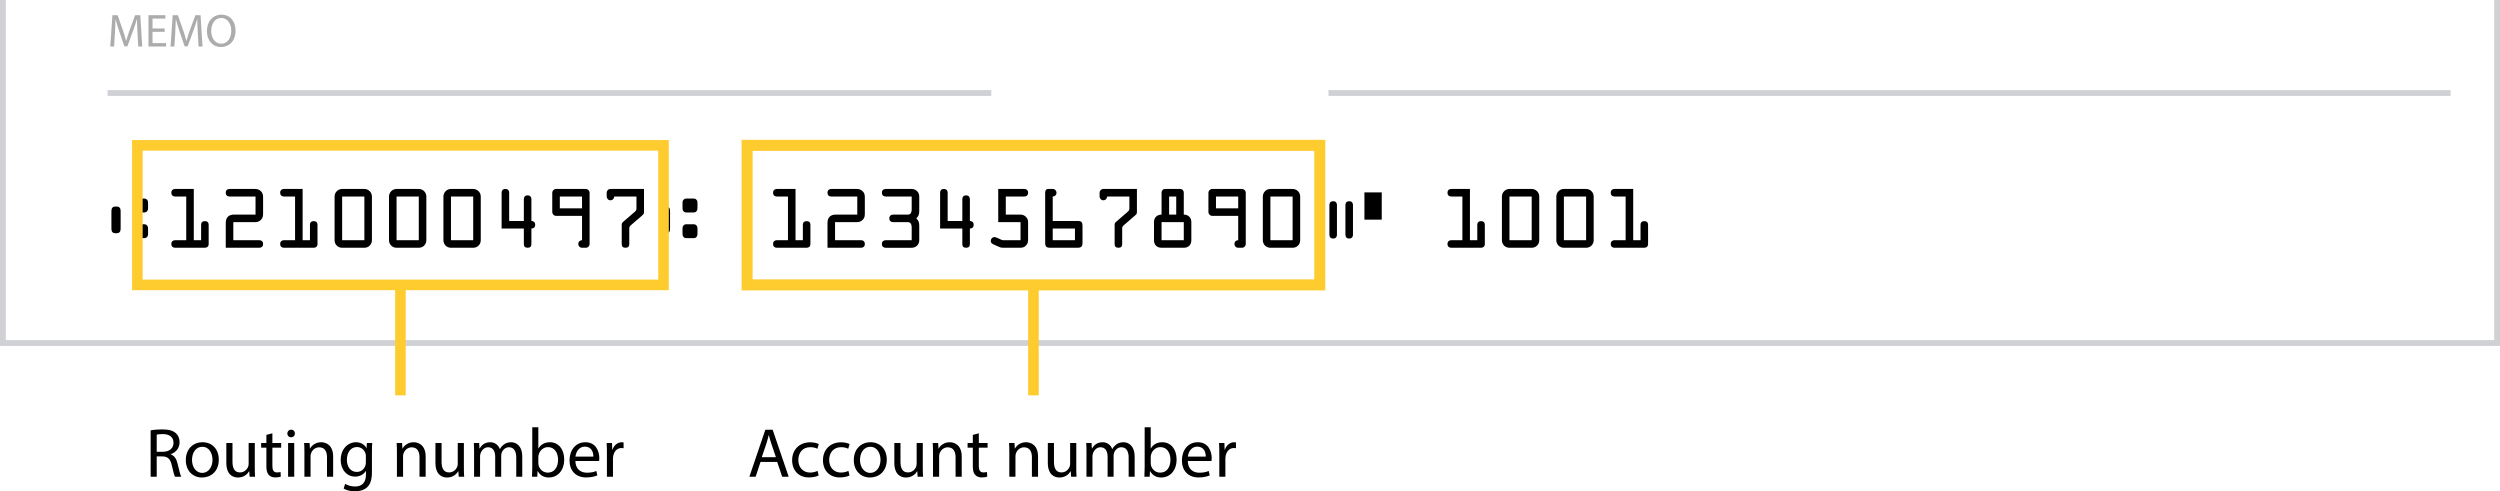 <?xml version="1.0" encoding="utf-8"?>
<!-- Generator: Adobe Illustrator 17.0.2, SVG Export Plug-In . SVG Version: 6.00 Build 0)  -->
<!DOCTYPE svg PUBLIC "-//W3C//DTD SVG 1.1//EN" "http://www.w3.org/Graphics/SVG/1.1/DTD/svg11.dtd">
<svg version="1.1" id="Layer_1" xmlns="http://www.w3.org/2000/svg" xmlns:xlink="http://www.w3.org/1999/xlink" x="0px" y="0px"
	 width="430px" height="84.507px" viewBox="0 0 430 84.507" enable-background="new 0 0 430 84.507" xml:space="preserve">
<g>
	<path fill="#ABACAB" d="M23.649,5.633c-0.04-0.751-0.088-1.655-0.08-2.327h-0.024c-0.184,0.632-0.408,1.303-0.68,2.047
		l-0.952,2.614h-0.528l-0.872-2.566c-0.256-0.76-0.472-1.455-0.624-2.095h-0.016c-0.016,0.671-0.056,1.575-0.104,2.383L19.627,8
		h-0.664l0.375-5.389h0.888l0.919,2.607c0.224,0.664,0.408,1.255,0.544,1.815h0.024c0.136-0.544,0.328-1.136,0.567-1.815
		l0.959-2.607h0.888L24.465,8h-0.68L23.649,5.633z"/>
	<path fill="#ABACAB" d="M28.33,5.474h-2.095v1.943h2.335V8h-3.031V2.611h2.911v0.584h-2.215v1.703h2.095V5.474z"/>
	<path fill="#ABACAB" d="M34.017,5.633c-0.04-0.751-0.088-1.655-0.08-2.327h-0.024c-0.184,0.632-0.408,1.303-0.68,2.047
		l-0.952,2.614h-0.528l-0.871-2.566c-0.256-0.76-0.472-1.455-0.624-2.095h-0.016c-0.016,0.671-0.056,1.575-0.104,2.383L29.995,8
		h-0.664l0.375-5.389h0.888l0.919,2.607c0.224,0.664,0.408,1.255,0.544,1.815h0.024c0.136-0.544,0.328-1.136,0.567-1.815
		l0.959-2.607h0.888L34.833,8h-0.68L34.017,5.633z"/>
	<path fill="#ABACAB" d="M40.513,5.25c0,1.855-1.127,2.838-2.502,2.838c-1.423,0-2.422-1.104-2.422-2.734
		c0-1.711,1.063-2.831,2.502-2.831C39.562,2.523,40.513,3.65,40.513,5.25z M36.331,5.337c0,1.151,0.624,2.183,1.719,2.183
		c1.104,0,1.727-1.016,1.727-2.239c0-1.071-0.56-2.19-1.719-2.19C36.907,3.091,36.331,4.154,36.331,5.337z"/>
</g>
<line fill="none" stroke="#CFD1D4" stroke-miterlimit="10" x1="18.5" y1="16" x2="170.5" y2="16"/>
<line fill="none" stroke="#CFD1D4" stroke-miterlimit="10" x1="228.5" y1="16" x2="421.5" y2="16"/>
<g>
	<path d="M34.592,41.314v-2.626c0-0.377,0.169-0.65,0.65-0.65s0.65,0.273,0.65,0.65v3.275c0,0.469-0.312,0.65-0.65,0.65H30.12
		c-0.338,0-0.65-0.182-0.65-0.65c0-0.468,0.312-0.649,0.65-0.649h1.911V33.8H30.12c-0.338,0-0.65-0.182-0.65-0.649
		c0-0.469,0.312-0.65,0.65-0.65h3.211v8.814H34.592z"/>
	<path d="M40.129,41.314h4.472c0.338,0,0.65,0.182,0.65,0.649c0,0.469-0.312,0.65-0.65,0.65H38.83v-4.238
		c0-0.975,0.494-1.469,1.469-1.469h3.653V33.8h-4.472c-0.338,0-0.65-0.182-0.65-0.649c0-0.469,0.312-0.65,0.65-0.65h4.316
		c0.429,0,0.728,0.064,1.053,0.364c0.364,0.338,0.403,0.688,0.403,1.156v2.665c0,0.469-0.039,0.819-0.403,1.157
		c-0.325,0.3-0.624,0.364-1.053,0.364h-3.666V41.314z"/>
	<path d="M53.312,41.314v-2.626c0-0.377,0.169-0.65,0.65-0.65s0.65,0.273,0.65,0.65v3.275c0,0.469-0.312,0.65-0.65,0.65h-5.122
		c-0.338,0-0.65-0.182-0.65-0.65c0-0.468,0.312-0.649,0.65-0.649h1.911V33.8h-1.911c-0.338,0-0.65-0.182-0.65-0.649
		c0-0.469,0.312-0.65,0.65-0.65h3.211v8.814H53.312z"/>
	<path d="M62.671,32.5c0.715,0,1.3,0.585,1.3,1.3v7.515c0,0.728-0.559,1.3-1.3,1.3h-3.822c-0.741,0-1.3-0.572-1.3-1.3V33.8
		c0-0.715,0.585-1.3,1.3-1.3H62.671z M62.671,41.314V33.8h-3.822v7.515H62.671z"/>
	<path d="M72.031,32.5c0.715,0,1.3,0.585,1.3,1.3v7.515c0,0.728-0.559,1.3-1.3,1.3h-3.822c-0.741,0-1.3-0.572-1.3-1.3V33.8
		c0-0.715,0.585-1.3,1.3-1.3H72.031z M72.031,41.314V33.8h-3.822v7.515H72.031z"/>
	<path d="M81.391,32.5c0.715,0,1.3,0.585,1.3,1.3v7.515c0,0.728-0.559,1.3-1.3,1.3h-3.822c-0.741,0-1.3-0.572-1.3-1.3V33.8
		c0-0.715,0.585-1.3,1.3-1.3H81.391z M81.391,41.314V33.8h-3.822v7.515H81.391z"/>
	<path d="M90.101,38.012v-3.757c0-0.325,0.156-0.65,0.65-0.65s0.65,0.325,0.65,0.65v3.757c0.338,0,0.65,0.183,0.65,0.65
		s-0.312,0.65-0.65,0.65v2.651c0,0.416-0.182,0.65-0.65,0.65c-0.468,0-0.65-0.234-0.65-0.65v-2.651h-3.822V33.15
		c0-0.325,0.156-0.65,0.65-0.65s0.65,0.325,0.65,0.65v4.861H90.101z"/>
	<path d="M100.111,37.128h-4.472c-0.364,0-0.65-0.312-0.65-0.649V33.15c0-0.339,0.286-0.65,0.65-0.65h5.122
		c0.364,0,0.65,0.312,0.65,0.65v8.813c0,0.352-0.26,0.65-0.65,0.65h-0.65c-0.39,0-0.65-0.299-0.65-0.65
		c0-0.39,0.273-0.649,0.65-0.649V37.128z M100.111,35.828V33.8h-3.822v2.028H100.111z"/>
	<path d="M105.648,33.8c0,0.286-0.234,0.65-0.65,0.65s-0.65-0.364-0.65-0.65V33.15c0-0.286,0.234-0.65,0.65-0.65h5.772v3.77
		c0,0.455,0.013,0.508-0.351,0.819l-1.82,1.573c-0.338,0.299-0.364,0.325-0.364,0.78v2.521c0,0.416-0.182,0.65-0.65,0.65
		c-0.468,0-0.65-0.234-0.65-0.65v-3.133c0-0.429,0.013-0.468,0.338-0.754l1.794-1.547c0.429-0.377,0.403-0.364,0.403-0.937V33.8
		H105.648z"/>
</g>
<g>
	<path d="M138.092,41.314v-2.626c0-0.377,0.169-0.65,0.65-0.65s0.65,0.273,0.65,0.65v3.275c0,0.469-0.312,0.65-0.65,0.65h-5.122
		c-0.338,0-0.65-0.182-0.65-0.65c0-0.468,0.312-0.649,0.65-0.649h1.911V33.8h-1.911c-0.338,0-0.65-0.182-0.65-0.649
		c0-0.469,0.312-0.65,0.65-0.65h3.211v8.814H138.092z"/>
	<path d="M143.629,41.314h4.472c0.338,0,0.65,0.182,0.65,0.649c0,0.469-0.312,0.65-0.65,0.65h-5.772v-4.238
		c0-0.975,0.494-1.469,1.469-1.469h3.653V33.8h-4.472c-0.338,0-0.65-0.182-0.65-0.649c0-0.469,0.312-0.65,0.65-0.65h4.316
		c0.429,0,0.728,0.064,1.053,0.364c0.364,0.338,0.403,0.688,0.403,1.156v2.665c0,0.469-0.039,0.819-0.403,1.157
		c-0.325,0.3-0.624,0.364-1.053,0.364h-3.666V41.314z"/>
	<path d="M152.339,33.8c-0.338,0-0.65-0.182-0.65-0.649c0-0.469,0.312-0.65,0.65-0.65h4.472c0.741,0,1.3,0.559,1.3,1.3v2.496
		c0,0.521-0.104,0.897-0.507,1.261c0.403,0.364,0.507,0.741,0.507,1.262v2.496c0,0.741-0.559,1.3-1.3,1.3h-4.472
		c-0.338,0-0.65-0.182-0.65-0.65c0-0.468,0.312-0.649,0.65-0.649h4.472v-2.158c0-0.729-0.286-0.949-0.65-0.949h-2.548
		c-0.338,0-0.65-0.182-0.65-0.65c0-0.468,0.312-0.649,0.65-0.649h2.548c0.364,0,0.65-0.222,0.65-0.949V33.8H152.339z"/>
	<path d="M165.521,38.012v-3.757c0-0.325,0.156-0.65,0.65-0.65s0.65,0.325,0.65,0.65v3.757c0.338,0,0.65,0.183,0.65,0.65
		s-0.312,0.65-0.65,0.65v2.651c0,0.416-0.182,0.65-0.65,0.65c-0.468,0-0.65-0.234-0.65-0.65v-2.651h-3.822V33.15
		c0-0.325,0.156-0.65,0.65-0.65s0.65,0.325,0.65,0.65v4.861H165.521z"/>
	<path d="M172.996,36.907h2.392c0.416,0,0.728,0.064,1.04,0.364c0.364,0.338,0.403,0.649,0.403,1.104v2.782
		c0,0.403-0.039,0.689-0.312,1.014c-0.325,0.391-0.663,0.442-1.131,0.442h-2.886c-0.338,0-0.533-0.091-0.858-0.234l-0.494-0.221
		c-0.351-0.156-0.741-0.272-0.741-0.728c0-0.339,0.286-0.65,0.624-0.65c0.156,0,0.273,0.039,0.416,0.104l0.39,0.17
		c0.182,0.077,0.481,0.26,0.689,0.26h3.003v-3.107h-3.835V32.5h4.485c0.338,0,0.65,0.182,0.65,0.65c0,0.468-0.312,0.649-0.65,0.649
		h-3.185V36.907z"/>
	<path d="M181.069,38.012h4.342c0.65,0,0.78,0.273,0.78,0.871v2.912c0,0.611-0.26,0.819-0.845,0.819h-4.732
		c-0.611,0-0.845-0.221-0.845-0.819V33.15c0-0.3,0.104-0.65,0.559-0.65h0.78c0.338,0,0.611,0.312,0.611,0.65
		c0,0.39-0.273,0.649-0.65,0.649V38.012z M181.069,39.312v2.002h3.822v-2.002H181.069z"/>
	<path d="M190.429,33.8c0,0.286-0.234,0.65-0.65,0.65s-0.65-0.364-0.65-0.65V33.15c0-0.286,0.234-0.65,0.65-0.65h5.772v3.77
		c0,0.455,0.013,0.508-0.351,0.819l-1.82,1.573c-0.338,0.299-0.364,0.325-0.364,0.78v2.521c0,0.416-0.182,0.65-0.65,0.65
		c-0.468,0-0.65-0.234-0.65-0.65v-3.133c0-0.429,0.013-0.468,0.338-0.754l1.794-1.547c0.429-0.377,0.403-0.364,0.403-0.937V33.8
		H190.429z"/>
	<path d="M202.961,32.5c0.442,0,0.65,0.312,0.65,0.65v3.757c0.403,0,0.715,0.143,0.949,0.364c0.234,0.221,0.351,0.546,0.351,0.948
		v3.095c0,0.793-0.494,1.3-1.3,1.3h-3.822c-0.806,0-1.3-0.507-1.3-1.3V38.22c0-0.402,0.117-0.728,0.351-0.948
		c0.234-0.222,0.546-0.364,0.949-0.364V33.15c0-0.339,0.208-0.65,0.65-0.65H202.961z M203.611,41.314v-3.107h-3.822v3.107H203.611z
		 M202.311,36.907V33.8h-1.222v3.107H202.311z"/>
	<path d="M212.971,37.128h-4.472c-0.364,0-0.65-0.312-0.65-0.649V33.15c0-0.339,0.286-0.65,0.65-0.65h5.122
		c0.364,0,0.65,0.312,0.65,0.65v8.813c0,0.352-0.26,0.65-0.65,0.65h-0.649c-0.391,0-0.65-0.299-0.65-0.65
		c0-0.39,0.273-0.649,0.65-0.649V37.128z M212.971,35.828V33.8h-3.822v2.028H212.971z"/>
	<path d="M222.33,32.5c0.715,0,1.3,0.585,1.3,1.3v7.515c0,0.728-0.559,1.3-1.3,1.3h-3.822c-0.741,0-1.3-0.572-1.3-1.3V33.8
		c0-0.715,0.585-1.3,1.3-1.3H222.33z M222.33,41.314V33.8h-3.822v7.515H222.33z"/>
</g>
<g>
	<path d="M254.092,41.314v-2.626c0-0.377,0.169-0.65,0.649-0.65c0.481,0,0.65,0.273,0.65,0.65v3.275c0,0.469-0.312,0.65-0.65,0.65
		h-5.122c-0.338,0-0.649-0.182-0.649-0.65c0-0.468,0.312-0.649,0.649-0.649h1.911V33.8h-1.911c-0.338,0-0.649-0.182-0.649-0.649
		c0-0.469,0.312-0.65,0.649-0.65h3.211v8.814H254.092z"/>
	<path d="M263.451,32.5c0.715,0,1.3,0.585,1.3,1.3v7.515c0,0.728-0.559,1.3-1.3,1.3h-3.822c-0.741,0-1.3-0.572-1.3-1.3V33.8
		c0-0.715,0.585-1.3,1.3-1.3H263.451z M263.451,41.314V33.8h-3.822v7.515H263.451z"/>
	<path d="M272.812,32.5c0.715,0,1.3,0.585,1.3,1.3v7.515c0,0.728-0.56,1.3-1.3,1.3h-3.822c-0.741,0-1.3-0.572-1.3-1.3V33.8
		c0-0.715,0.585-1.3,1.3-1.3H272.812z M272.812,41.314V33.8h-3.822v7.515H272.812z"/>
	<path d="M282.171,41.314v-2.626c0-0.377,0.169-0.65,0.65-0.65c0.48,0,0.649,0.273,0.649,0.65v3.275c0,0.469-0.312,0.65-0.649,0.65
		h-5.122c-0.338,0-0.65-0.182-0.65-0.65c0-0.468,0.312-0.649,0.65-0.649h1.911V33.8h-1.911c-0.338,0-0.65-0.182-0.65-0.649
		c0-0.469,0.312-0.65,0.65-0.65h3.211v8.814H282.171z"/>
</g>
<g>
	<g>
		<path d="M23.711,36.543c-0.286,0-0.494,0-0.676-0.247c-0.143-0.194-0.143-0.338-0.143-0.585v-0.729c0-0.246,0-0.39,0.143-0.584
			c0.182-0.248,0.39-0.248,0.676-0.248h0.937c0.286,0,0.494,0,0.676,0.248c0.143,0.194,0.143,0.338,0.143,0.584v0.729
			c0,0.247,0,0.391-0.143,0.585c-0.182,0.247-0.39,0.247-0.676,0.247H23.711z M23.711,40.963c-0.286,0-0.494,0-0.676-0.246
			c-0.143-0.195-0.143-0.339-0.143-0.586v-0.728c0-0.247,0-0.39,0.143-0.585c0.182-0.247,0.39-0.247,0.676-0.247h0.937
			c0.286,0,0.494,0,0.676,0.247c0.143,0.195,0.143,0.338,0.143,0.585v0.728c0,0.247,0,0.391-0.143,0.586
			c-0.182,0.246-0.39,0.246-0.676,0.246H23.711z"/>
	</g>
	<g>
		<path d="M19.163,36.299c0-0.533,0.208-0.78,0.793-0.78s0.793,0.247,0.793,0.78v3.042c0,0.533-0.208,0.78-0.793,0.78
			s-0.793-0.247-0.793-0.78V36.299z"/>
	</g>
</g>
<g>
	<g>
		<path d="M118.211,36.543c-0.286,0-0.494,0-0.676-0.247c-0.143-0.194-0.143-0.338-0.143-0.585v-0.729c0-0.246,0-0.39,0.143-0.584
			c0.182-0.248,0.39-0.248,0.676-0.248h0.937c0.286,0,0.494,0,0.676,0.248c0.143,0.194,0.143,0.338,0.143,0.584v0.729
			c0,0.247,0,0.391-0.143,0.585c-0.182,0.247-0.39,0.247-0.676,0.247H118.211z M118.211,40.963c-0.286,0-0.494,0-0.676-0.246
			c-0.143-0.195-0.143-0.339-0.143-0.586v-0.728c0-0.247,0-0.39,0.143-0.585c0.182-0.247,0.39-0.247,0.676-0.247h0.937
			c0.286,0,0.494,0,0.676,0.247c0.143,0.195,0.143,0.338,0.143,0.585v0.728c0,0.247,0,0.391-0.143,0.586
			c-0.182,0.246-0.39,0.246-0.676,0.246H118.211z"/>
	</g>
	<g>
		<path d="M113.663,36.299c0-0.533,0.208-0.78,0.793-0.78s0.793,0.247,0.793,0.78v3.042c0,0.533-0.208,0.78-0.793,0.78
			s-0.793-0.247-0.793-0.78V36.299z"/>
	</g>
</g>
<g>
	<path d="M229.955,40.381c0,0.338-0.183,0.65-0.65,0.65s-0.65-0.312-0.65-0.65v-5.122c0-0.338,0.183-0.649,0.65-0.649
		s0.65,0.312,0.65,0.649V40.381z M232.711,40.381c0,0.338-0.182,0.65-0.65,0.65c-0.468,0-0.649-0.312-0.649-0.65v-5.122
		c0-0.338,0.182-0.649,0.649-0.649c0.469,0,0.65,0.312,0.65,0.649V40.381z"/>
</g>
<g>
	<path d="M234.681,33.092h2.978v4.688h-2.978V33.092z"/>
</g>
<polygon fill="#CFD1D4" points="429,58.5 1,58.5 1,0 0,0 0,59.5 430,59.5 430,0 429,0 "/>
<rect x="23.625" y="25" fill="none" stroke="#FECC2F" stroke-width="1.822" stroke-miterlimit="10" width="90.5" height="24"/>
<rect x="128.5" y="25" fill="none" stroke="#FECC2F" stroke-width="1.901" stroke-miterlimit="10" width="98.5" height="24"/>
<g>
	<path d="M25.911,74.024c0.528-0.108,1.283-0.168,2.003-0.168c1.115,0,1.835,0.204,2.338,0.659c0.408,0.36,0.636,0.912,0.636,1.535
		c0,1.068-0.671,1.775-1.523,2.063v0.036c0.624,0.216,0.995,0.791,1.187,1.631c0.264,1.127,0.456,1.907,0.624,2.219h-1.08
		c-0.132-0.228-0.312-0.924-0.54-1.931c-0.24-1.115-0.672-1.535-1.619-1.571h-0.983V82h-1.043V74.024z M26.955,77.706h1.067
		c1.115,0,1.823-0.611,1.823-1.535c0-1.043-0.755-1.499-1.859-1.511c-0.504,0-0.863,0.048-1.031,0.096V77.706z"/>
	<path d="M37.632,79.05c0,2.146-1.487,3.082-2.89,3.082c-1.571,0-2.783-1.151-2.783-2.986c0-1.942,1.271-3.082,2.878-3.082
		C36.505,76.063,37.632,77.274,37.632,79.05z M33.026,79.109c0,1.271,0.732,2.231,1.763,2.231c1.007,0,1.763-0.948,1.763-2.255
		c0-0.983-0.492-2.231-1.739-2.231C33.566,76.854,33.026,78.006,33.026,79.109z"/>
	<path d="M43.824,80.417c0,0.6,0.012,1.127,0.048,1.583h-0.936l-0.06-0.947h-0.024c-0.276,0.468-0.887,1.079-1.919,1.079
		c-0.911,0-2.003-0.504-2.003-2.543v-3.394h1.056v3.214c0,1.104,0.336,1.848,1.295,1.848c0.708,0,1.199-0.492,1.391-0.96
		c0.06-0.156,0.096-0.348,0.096-0.54v-3.562h1.056V80.417z"/>
	<path d="M46.85,74.528v1.667h1.511v0.804H46.85v3.13c0,0.72,0.204,1.128,0.792,1.128c0.276,0,0.479-0.036,0.612-0.072l0.048,0.791
		c-0.204,0.084-0.528,0.145-0.936,0.145c-0.492,0-0.888-0.156-1.14-0.444c-0.3-0.312-0.408-0.827-0.408-1.511v-3.166h-0.899v-0.804
		h0.899v-1.392L46.85,74.528z"/>
	<path d="M50.726,74.564c0.012,0.359-0.252,0.647-0.671,0.647c-0.372,0-0.636-0.288-0.636-0.647c0-0.372,0.276-0.66,0.66-0.66
		C50.474,73.904,50.726,74.192,50.726,74.564z M49.551,82v-5.805h1.056V82H49.551z"/>
	<path d="M52.359,77.767c0-0.6-0.012-1.092-0.048-1.571h0.936l0.06,0.959h0.024c0.288-0.552,0.959-1.091,1.919-1.091
		c0.803,0,2.051,0.479,2.051,2.471V82h-1.056v-3.346c0-0.936-0.348-1.716-1.343-1.716c-0.695,0-1.235,0.492-1.415,1.08
		c-0.048,0.132-0.072,0.312-0.072,0.491V82h-1.056V77.767z"/>
	<path d="M64.02,76.195c-0.024,0.42-0.048,0.888-0.048,1.595v3.37c0,1.332-0.264,2.147-0.827,2.65
		c-0.564,0.528-1.379,0.696-2.111,0.696c-0.696,0-1.463-0.168-1.931-0.479l0.264-0.804c0.384,0.239,0.984,0.455,1.703,0.455
		c1.08,0,1.871-0.563,1.871-2.026v-0.647h-0.024c-0.324,0.539-0.948,0.971-1.847,0.971c-1.439,0-2.471-1.223-2.471-2.83
		c0-1.967,1.284-3.082,2.615-3.082c1.007,0,1.559,0.527,1.811,1.007h0.024l0.048-0.875H64.02z M62.928,78.486
		c0-0.181-0.012-0.336-0.06-0.48c-0.192-0.611-0.708-1.115-1.476-1.115c-1.007,0-1.727,0.852-1.727,2.195
		c0,1.139,0.576,2.087,1.715,2.087c0.647,0,1.235-0.408,1.463-1.08c0.06-0.18,0.084-0.384,0.084-0.563V78.486z"/>
	<path d="M68.271,77.767c0-0.6-0.012-1.092-0.048-1.571h0.936l0.06,0.959h0.024c0.288-0.552,0.959-1.091,1.919-1.091
		c0.803,0,2.051,0.479,2.051,2.471V82h-1.056v-3.346c0-0.936-0.348-1.716-1.343-1.716c-0.695,0-1.235,0.492-1.415,1.08
		c-0.048,0.132-0.072,0.312-0.072,0.491V82h-1.056V77.767z"/>
	<path d="M79.788,80.417c0,0.6,0.012,1.127,0.048,1.583H78.9l-0.06-0.947h-0.024c-0.276,0.468-0.887,1.079-1.919,1.079
		c-0.911,0-2.003-0.504-2.003-2.543v-3.394h1.056v3.214c0,1.104,0.336,1.848,1.295,1.848c0.708,0,1.199-0.492,1.391-0.96
		c0.06-0.156,0.096-0.348,0.096-0.54v-3.562h1.056V80.417z"/>
	<path d="M81.542,77.767c0-0.6-0.012-1.092-0.048-1.571h0.923l0.048,0.936h0.036c0.324-0.552,0.864-1.067,1.823-1.067
		c0.792,0,1.391,0.479,1.643,1.163h0.024c0.18-0.324,0.408-0.575,0.647-0.756c0.348-0.264,0.731-0.407,1.283-0.407
		c0.768,0,1.907,0.504,1.907,2.519V82h-1.032v-3.286c0-1.115-0.408-1.787-1.259-1.787c-0.6,0-1.067,0.443-1.247,0.96
		c-0.048,0.144-0.084,0.335-0.084,0.527V82h-1.032v-3.479c0-0.923-0.408-1.595-1.211-1.595c-0.66,0-1.14,0.527-1.308,1.056
		c-0.06,0.155-0.084,0.336-0.084,0.516V82h-1.031V77.767z"/>
	<path d="M91.502,82c0.024-0.396,0.048-0.983,0.048-1.499v-7.017h1.043v3.646h0.024c0.372-0.647,1.043-1.067,1.979-1.067
		c1.439,0,2.458,1.199,2.447,2.962c0,2.075-1.308,3.106-2.603,3.106c-0.84,0-1.511-0.323-1.943-1.091h-0.036L92.414,82H91.502z
		 M92.594,79.673c0,0.133,0.024,0.265,0.048,0.384c0.204,0.732,0.816,1.235,1.583,1.235c1.103,0,1.763-0.899,1.763-2.23
		c0-1.163-0.6-2.159-1.727-2.159c-0.72,0-1.391,0.492-1.607,1.296c-0.024,0.12-0.06,0.264-0.06,0.432V79.673z"/>
	<path d="M98.966,79.289c0.024,1.428,0.935,2.016,1.991,2.016c0.755,0,1.211-0.132,1.607-0.3l0.18,0.755
		c-0.372,0.168-1.007,0.36-1.931,0.36c-1.787,0-2.854-1.176-2.854-2.927s1.032-3.13,2.723-3.13c1.895,0,2.399,1.667,2.399,2.734
		c0,0.216-0.024,0.384-0.036,0.491H98.966z M102.06,78.534c0.012-0.672-0.276-1.716-1.463-1.716c-1.067,0-1.535,0.984-1.619,1.716
		H102.06z"/>
	<path d="M104.39,78.006c0-0.684-0.012-1.271-0.048-1.811h0.923l0.036,1.14h0.048c0.264-0.78,0.899-1.271,1.607-1.271
		c0.12,0,0.204,0.012,0.3,0.036v0.995c-0.108-0.024-0.216-0.036-0.36-0.036c-0.744,0-1.271,0.563-1.416,1.355
		c-0.024,0.144-0.048,0.312-0.048,0.491V82h-1.043V78.006z"/>
</g>
<g>
	<path d="M130.81,79.457L129.971,82h-1.08l2.747-8.084h1.259L135.655,82h-1.115l-0.864-2.543H130.81z M133.46,78.642l-0.792-2.326
		c-0.18-0.528-0.3-1.008-0.419-1.476h-0.024c-0.12,0.479-0.251,0.972-0.408,1.463l-0.792,2.339H133.46z"/>
	<path d="M140.804,81.784c-0.276,0.144-0.888,0.336-1.667,0.336c-1.751,0-2.891-1.188-2.891-2.963c0-1.787,1.224-3.082,3.119-3.082
		c0.624,0,1.175,0.156,1.463,0.3l-0.24,0.815c-0.252-0.144-0.647-0.275-1.223-0.275c-1.332,0-2.051,0.983-2.051,2.194
		c0,1.344,0.864,2.171,2.015,2.171c0.6,0,0.996-0.156,1.295-0.288L140.804,81.784z"/>
	<path d="M146.108,81.784c-0.276,0.144-0.887,0.336-1.667,0.336c-1.751,0-2.891-1.188-2.891-2.963c0-1.787,1.224-3.082,3.119-3.082
		c0.624,0,1.175,0.156,1.463,0.3l-0.24,0.815c-0.252-0.144-0.647-0.275-1.223-0.275c-1.332,0-2.051,0.983-2.051,2.194
		c0,1.344,0.864,2.171,2.015,2.171c0.6,0,0.996-0.156,1.295-0.288L146.108,81.784z"/>
	<path d="M152.527,79.05c0,2.146-1.487,3.082-2.89,3.082c-1.571,0-2.783-1.151-2.783-2.986c0-1.942,1.271-3.082,2.878-3.082
		C151.4,76.063,152.527,77.274,152.527,79.05z M147.922,79.109c0,1.271,0.732,2.231,1.763,2.231c1.007,0,1.763-0.948,1.763-2.255
		c0-0.983-0.492-2.231-1.739-2.231C148.462,76.854,147.922,78.006,147.922,79.109z"/>
	<path d="M158.72,80.417c0,0.6,0.012,1.127,0.048,1.583h-0.936l-0.06-0.947h-0.024c-0.276,0.468-0.887,1.079-1.919,1.079
		c-0.911,0-2.003-0.504-2.003-2.543v-3.394h1.056v3.214c0,1.104,0.336,1.848,1.295,1.848c0.708,0,1.199-0.492,1.391-0.96
		c0.06-0.156,0.096-0.348,0.096-0.54v-3.562h1.056V80.417z"/>
	<path d="M160.475,77.767c0-0.6-0.012-1.092-0.048-1.571h0.936l0.06,0.959h0.024c0.288-0.552,0.959-1.091,1.919-1.091
		c0.803,0,2.051,0.479,2.051,2.471V82h-1.056v-3.346c0-0.936-0.348-1.716-1.343-1.716c-0.695,0-1.235,0.492-1.415,1.08
		c-0.048,0.132-0.072,0.312-0.072,0.491V82h-1.056V77.767z"/>
	<path d="M168.357,74.528v1.667h1.511v0.804h-1.511v3.13c0,0.72,0.204,1.128,0.792,1.128c0.276,0,0.479-0.036,0.611-0.072
		l0.048,0.791c-0.204,0.084-0.528,0.145-0.936,0.145c-0.492,0-0.888-0.156-1.14-0.444c-0.3-0.312-0.408-0.827-0.408-1.511v-3.166
		h-0.899v-0.804h0.899v-1.392L168.357,74.528z"/>
	<path d="M173.602,77.767c0-0.6-0.012-1.092-0.048-1.571h0.936l0.06,0.959h0.024c0.288-0.552,0.959-1.091,1.919-1.091
		c0.803,0,2.051,0.479,2.051,2.471V82h-1.056v-3.346c0-0.936-0.348-1.716-1.343-1.716c-0.695,0-1.235,0.492-1.415,1.08
		c-0.048,0.132-0.072,0.312-0.072,0.491V82h-1.056V77.767z"/>
	<path d="M185.119,80.417c0,0.6,0.012,1.127,0.048,1.583h-0.936l-0.06-0.947h-0.024c-0.276,0.468-0.887,1.079-1.919,1.079
		c-0.911,0-2.003-0.504-2.003-2.543v-3.394h1.056v3.214c0,1.104,0.336,1.848,1.295,1.848c0.708,0,1.199-0.492,1.391-0.96
		c0.06-0.156,0.096-0.348,0.096-0.54v-3.562h1.056V80.417z"/>
	<path d="M186.874,77.767c0-0.6-0.012-1.092-0.048-1.571h0.923l0.048,0.936h0.036c0.324-0.552,0.864-1.067,1.823-1.067
		c0.792,0,1.391,0.479,1.643,1.163h0.024c0.18-0.324,0.408-0.575,0.647-0.756c0.348-0.264,0.731-0.407,1.283-0.407
		c0.768,0,1.907,0.504,1.907,2.519V82h-1.032v-3.286c0-1.115-0.408-1.787-1.259-1.787c-0.6,0-1.067,0.443-1.247,0.96
		c-0.048,0.144-0.084,0.335-0.084,0.527V82h-1.032v-3.479c0-0.923-0.408-1.595-1.211-1.595c-0.66,0-1.14,0.527-1.308,1.056
		c-0.06,0.155-0.084,0.336-0.084,0.516V82h-1.031V77.767z"/>
	<path d="M196.833,82c0.024-0.396,0.048-0.983,0.048-1.499v-7.017h1.043v3.646h0.024c0.372-0.647,1.043-1.067,1.979-1.067
		c1.439,0,2.458,1.199,2.447,2.962c0,2.075-1.308,3.106-2.603,3.106c-0.84,0-1.511-0.323-1.943-1.091h-0.036L197.745,82H196.833z
		 M197.925,79.673c0,0.133,0.024,0.265,0.048,0.384c0.204,0.732,0.816,1.235,1.583,1.235c1.103,0,1.763-0.899,1.763-2.23
		c0-1.163-0.6-2.159-1.727-2.159c-0.72,0-1.391,0.492-1.607,1.296c-0.024,0.12-0.06,0.264-0.06,0.432V79.673z"/>
	<path d="M204.297,79.289c0.024,1.428,0.935,2.016,1.991,2.016c0.755,0,1.211-0.132,1.607-0.3l0.18,0.755
		c-0.372,0.168-1.007,0.36-1.931,0.36c-1.787,0-2.854-1.176-2.854-2.927s1.032-3.13,2.723-3.13c1.895,0,2.399,1.667,2.399,2.734
		c0,0.216-0.024,0.384-0.036,0.491H204.297z M207.391,78.534c0.012-0.672-0.276-1.716-1.463-1.716c-1.067,0-1.535,0.984-1.619,1.716
		H207.391z"/>
	<path d="M209.721,78.006c0-0.684-0.012-1.271-0.048-1.811h0.923l0.036,1.14h0.048c0.264-0.78,0.899-1.271,1.607-1.271
		c0.12,0,0.204,0.012,0.3,0.036v0.995c-0.108-0.024-0.216-0.036-0.359-0.036c-0.744,0-1.271,0.563-1.416,1.355
		c-0.024,0.144-0.048,0.312-0.048,0.491V82h-1.043V78.006z"/>
</g>
<line fill="none" stroke="#FECC2F" stroke-width="1.822" stroke-miterlimit="10" x1="68.875" y1="49" x2="68.875" y2="68"/>
<line fill="none" stroke="#FECC2F" stroke-width="1.822" stroke-miterlimit="10" x1="177.751" y1="49" x2="177.751" y2="68"/>
</svg>
